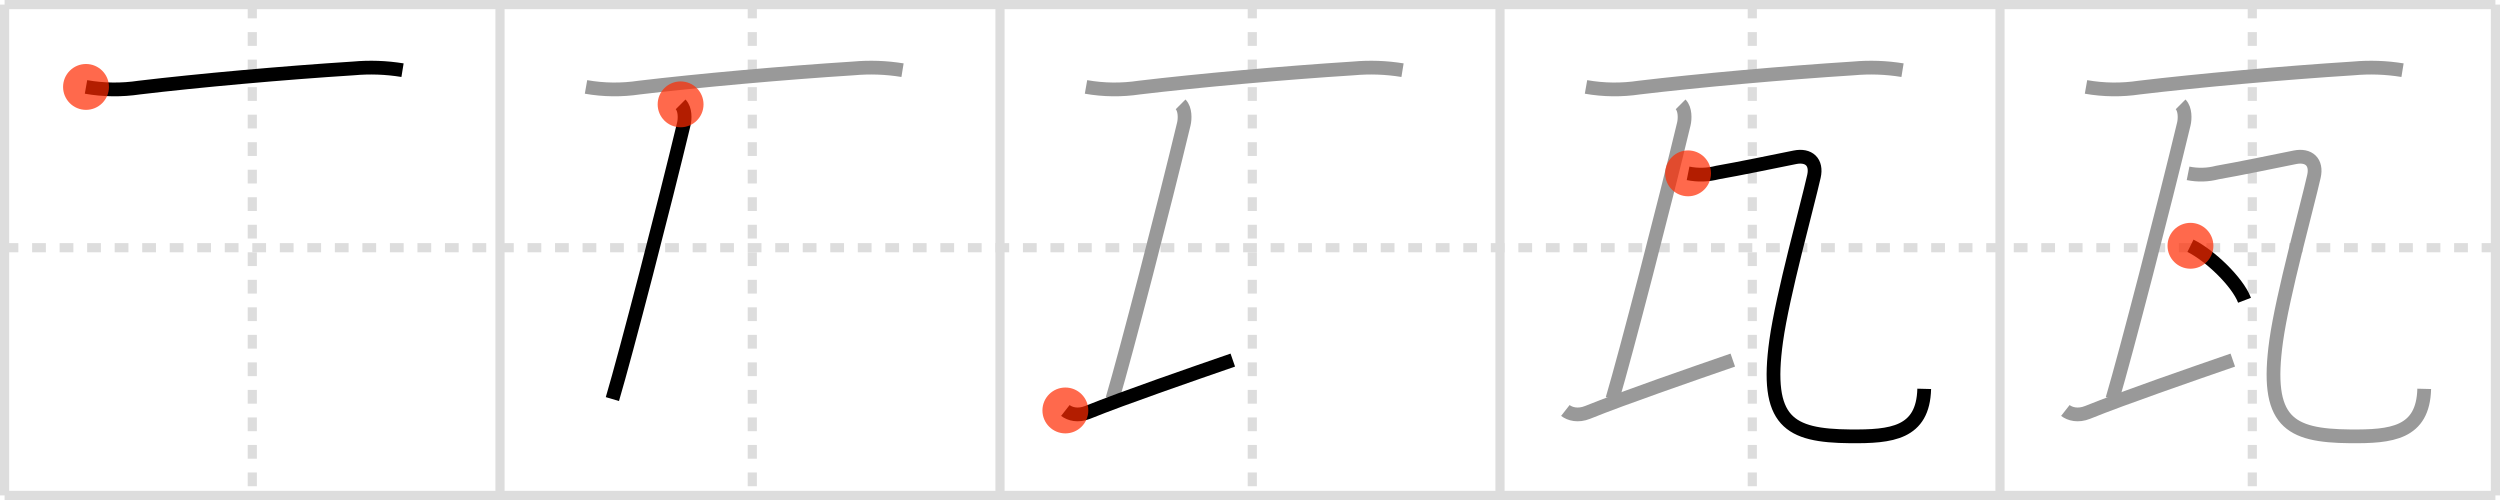 <svg width="545px" height="109px" viewBox="0 0 545 109" xmlns="http://www.w3.org/2000/svg" xmlns:xlink="http://www.w3.org/1999/xlink" xml:space="preserve" version="1.1"  baseProfile="full">
<line x1="1" y1="1" x2="544" y2="1" style="stroke:#ddd;stroke-width:2" />
<line x1="1" y1="1" x2="1" y2="108" style="stroke:#ddd;stroke-width:2" />
<line x1="1" y1="108" x2="544" y2="108" style="stroke:#ddd;stroke-width:2" />
<line x1="544" y1="1" x2="544" y2="108" style="stroke:#ddd;stroke-width:2" />
<line x1="109" y1="1" x2="109" y2="108" style="stroke:#ddd;stroke-width:2" />
<line x1="218" y1="1" x2="218" y2="108" style="stroke:#ddd;stroke-width:2" />
<line x1="327" y1="1" x2="327" y2="108" style="stroke:#ddd;stroke-width:2" />
<line x1="436" y1="1" x2="436" y2="108" style="stroke:#ddd;stroke-width:2" />
<line x1="1" y1="54" x2="544" y2="54" style="stroke:#ddd;stroke-width:2;stroke-dasharray:3 3" />
<line x1="55" y1="1" x2="55" y2="108" style="stroke:#ddd;stroke-width:2;stroke-dasharray:3 3" />
<line x1="164" y1="1" x2="164" y2="108" style="stroke:#ddd;stroke-width:2;stroke-dasharray:3 3" />
<line x1="273" y1="1" x2="273" y2="108" style="stroke:#ddd;stroke-width:2;stroke-dasharray:3 3" />
<line x1="382" y1="1" x2="382" y2="108" style="stroke:#ddd;stroke-width:2;stroke-dasharray:3 3" />
<line x1="491" y1="1" x2="491" y2="108" style="stroke:#ddd;stroke-width:2;stroke-dasharray:3 3" />
<path d="M18.75,18.95c3.87,0.68,7.75,0.72,11.64,0.14c12.65-1.51,31.48-3.21,46.61-4.17c3.6-0.33,7.18-0.2,10.75,0.38" style="fill:none;stroke:black;stroke-width:3" />
<circle cx="18.75" cy="18.95" r="5" stroke-width="0" fill="#FF2A00" opacity="0.7" />
<path d="M127.75,18.95c3.87,0.68,7.75,0.72,11.64,0.14c12.65-1.51,31.48-3.21,46.61-4.17c3.6-0.33,7.18-0.2,10.75,0.38" style="fill:none;stroke:#999;stroke-width:3" />
<path d="M148.37,22.75c1.06,1.06,0.95,3.25,0.71,4.25C144.88,44.5,136.5,76.88,133.5,87" style="fill:none;stroke:black;stroke-width:3" />
<circle cx="148.37" cy="22.75" r="5" stroke-width="0" fill="#FF2A00" opacity="0.7" />
<path d="M236.75,18.95c3.87,0.68,7.75,0.72,11.64,0.14c12.65-1.51,31.48-3.21,46.61-4.17c3.6-0.33,7.18-0.2,10.75,0.38" style="fill:none;stroke:#999;stroke-width:3" />
<path d="M257.37,22.75c1.06,1.06,0.95,3.25,0.71,4.25C253.88,44.5,245.5,76.88,242.5,87" style="fill:none;stroke:#999;stroke-width:3" />
<path d="M232.25,89.48c0.98,0.77,2.75,1.27,4.85,0.42c7.97-3.23,23.52-8.58,31.65-11.4" style="fill:none;stroke:black;stroke-width:3" />
<circle cx="232.25" cy="89.48" r="5" stroke-width="0" fill="#FF2A00" opacity="0.7" />
<path d="M345.75,18.95c3.87,0.68,7.75,0.72,11.64,0.14c12.65-1.51,31.48-3.21,46.61-4.17c3.6-0.33,7.18-0.2,10.75,0.38" style="fill:none;stroke:#999;stroke-width:3" />
<path d="M366.37,22.75c1.06,1.06,0.95,3.25,0.71,4.25C362.88,44.5,354.5,76.88,351.5,87" style="fill:none;stroke:#999;stroke-width:3" />
<path d="M341.25,89.48c0.98,0.77,2.75,1.27,4.85,0.42c7.97-3.23,23.52-8.58,31.65-11.4" style="fill:none;stroke:#999;stroke-width:3" />
<path d="M368.0,37.79c2.16,0.43,4.29,0.37,6.4-0.18c4.63-0.8,13.07-2.55,16.89-3.32c3.02-0.61,4.84,1.06,4.15,4.14c-1.45,6.48-6.84,25.84-8.23,35.88C384.75,92,390.0,95,403.33,95.12c8.98,0.08,15.9-0.61,16.15-10.35" style="fill:none;stroke:black;stroke-width:3" />
<circle cx="368.0" cy="37.79" r="5" stroke-width="0" fill="#FF2A00" opacity="0.7" />
<path d="M454.75,18.95c3.87,0.68,7.75,0.72,11.64,0.14c12.65-1.51,31.48-3.21,46.61-4.17c3.6-0.33,7.18-0.2,10.75,0.38" style="fill:none;stroke:#999;stroke-width:3" />
<path d="M475.37,22.75c1.06,1.06,0.95,3.25,0.71,4.25C471.88,44.5,463.5,76.88,460.5,87" style="fill:none;stroke:#999;stroke-width:3" />
<path d="M450.25,89.48c0.98,0.77,2.75,1.27,4.85,0.42c7.97-3.23,23.52-8.58,31.65-11.4" style="fill:none;stroke:#999;stroke-width:3" />
<path d="M477.0,37.79c2.16,0.43,4.29,0.37,6.4-0.18c4.63-0.8,13.07-2.55,16.89-3.32c3.02-0.61,4.84,1.06,4.15,4.14c-1.45,6.48-6.84,25.84-8.23,35.88C493.75,92,499.0,95,512.33,95.12c8.98,0.08,15.9-0.61,16.15-10.35" style="fill:none;stroke:#999;stroke-width:3" />
<path d="M477.52,53.58c4.16,2.05,10.23,7.79,11.79,11.88" style="fill:none;stroke:black;stroke-width:3" />
<circle cx="477.52" cy="53.58" r="5" stroke-width="0" fill="#FF2A00" opacity="0.7" />
</svg>